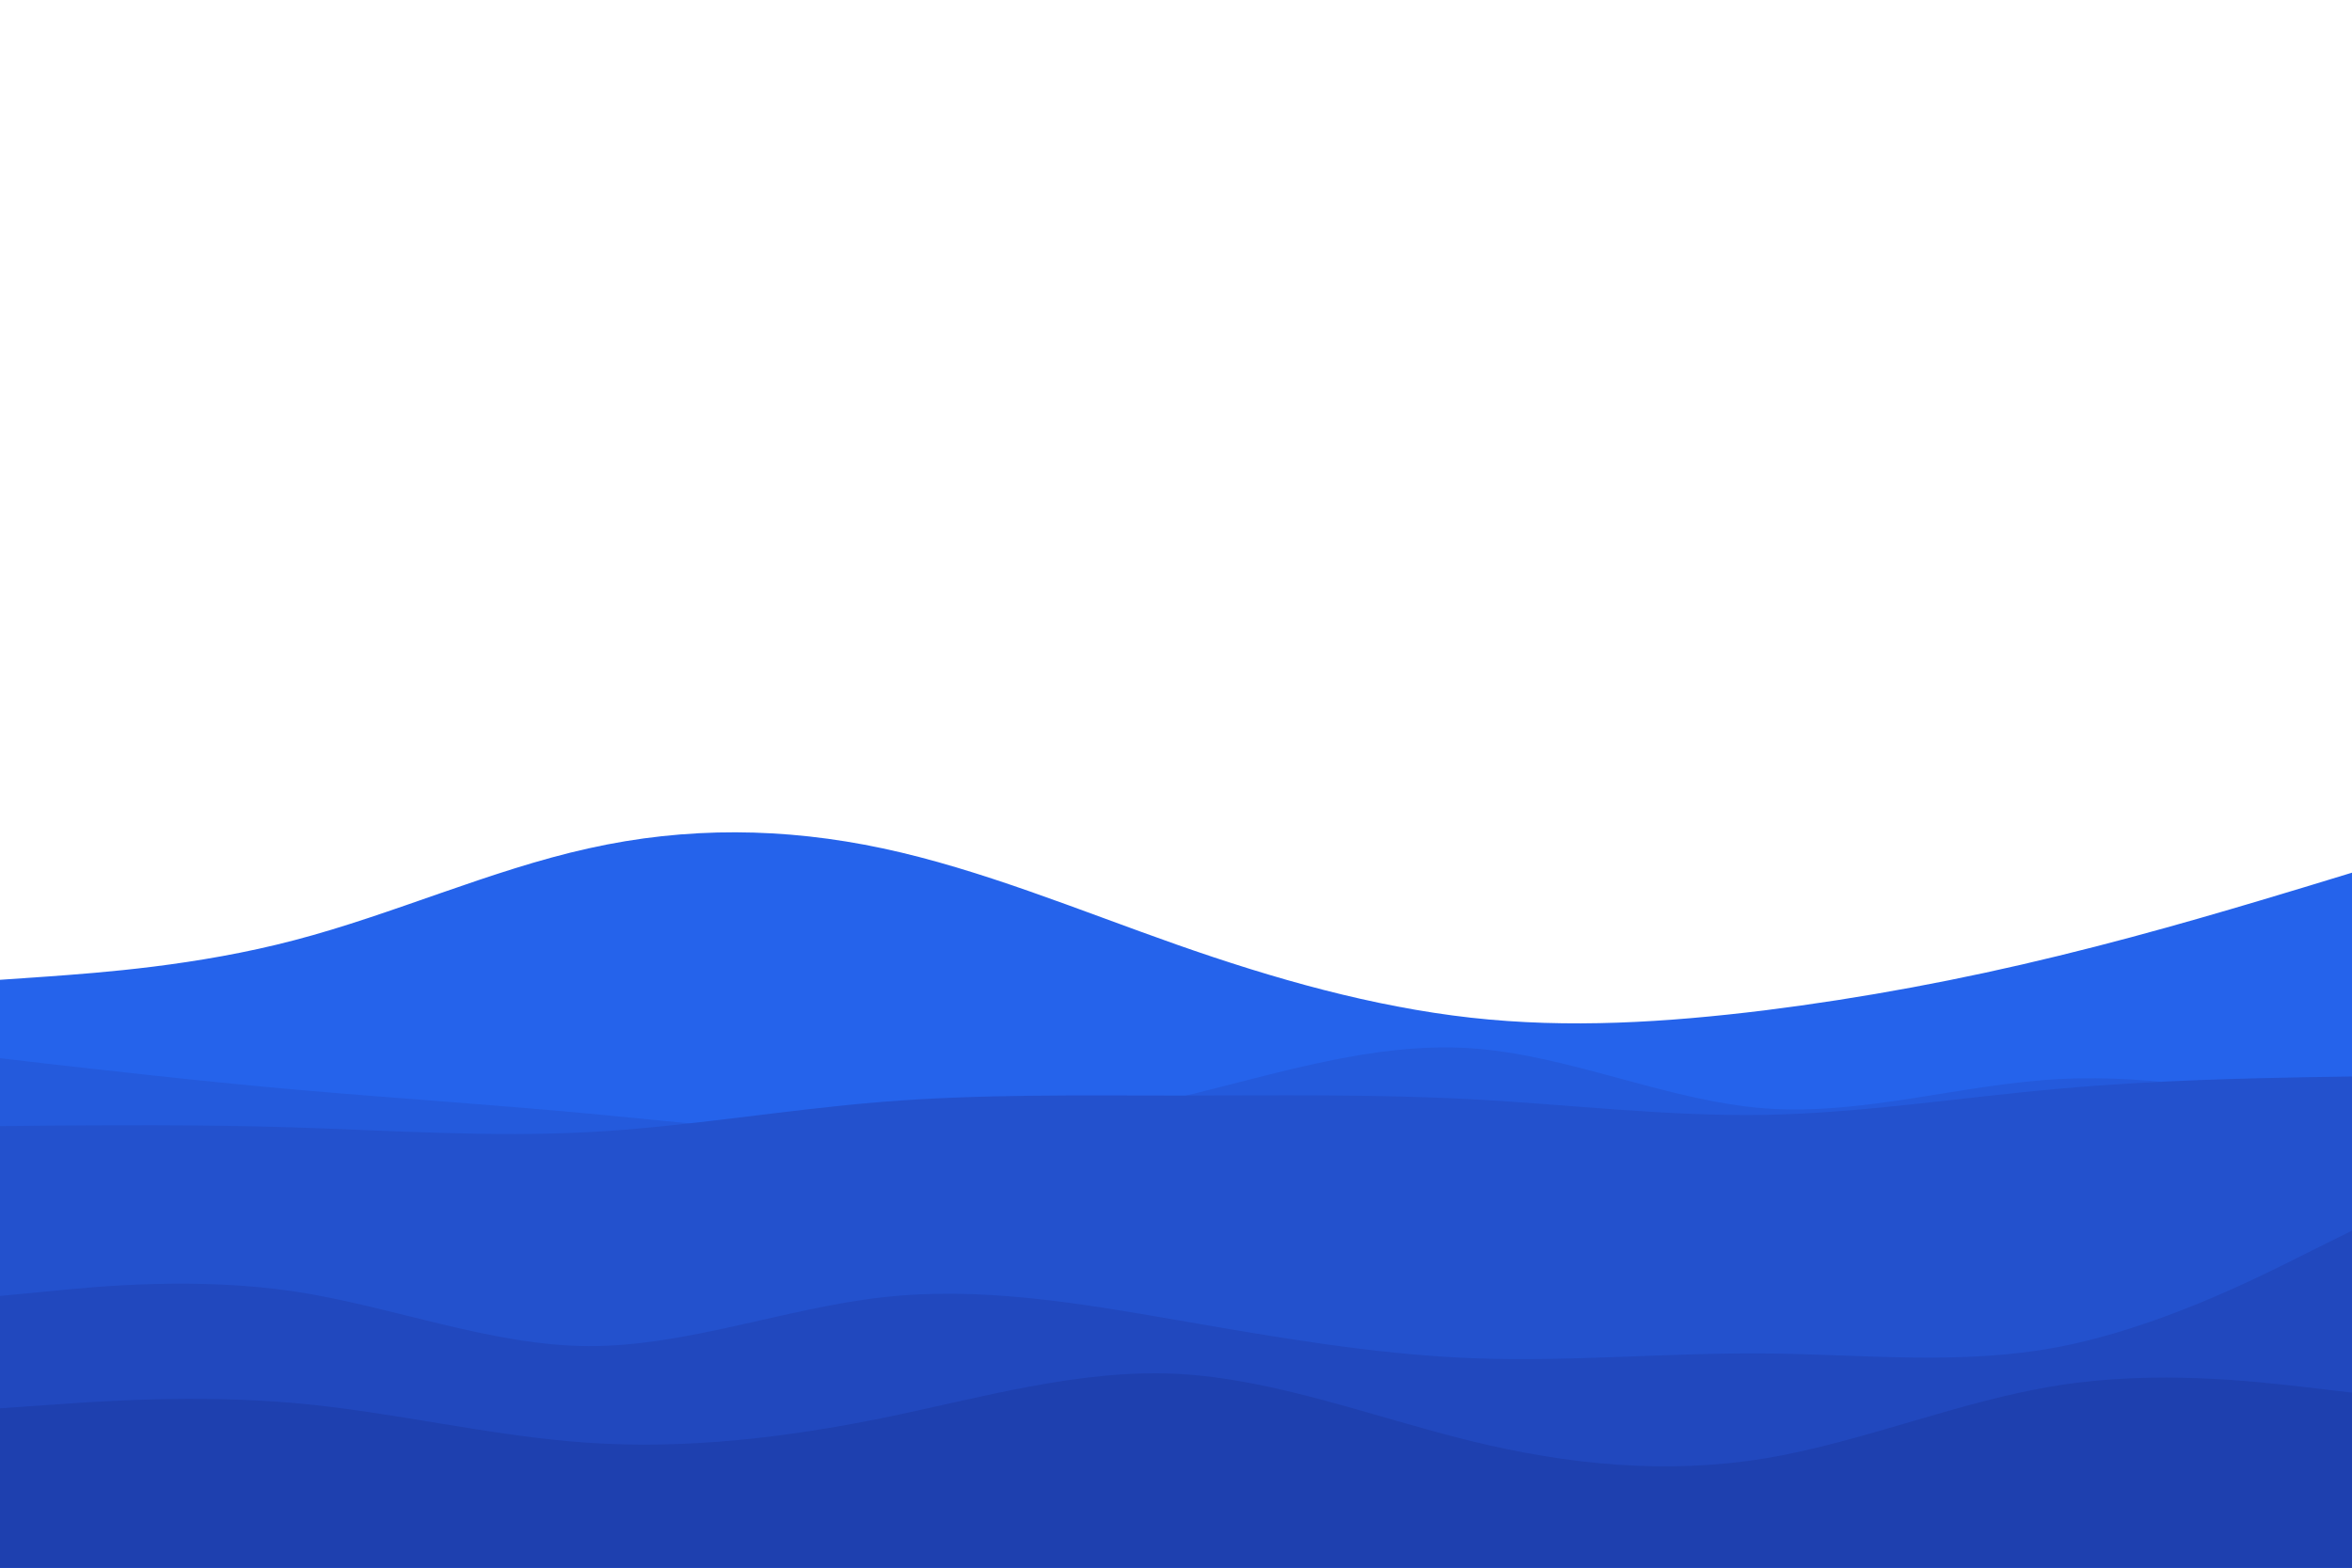 <svg id="visual" viewBox="0 0 900 600" width="900" height="600" xmlns="http://www.w3.org/2000/svg" xmlns:xlink="http://www.w3.org/1999/xlink" version="1.1"><path d="M0 375L18.8 373.7C37.7 372.3 75.3 369.7 112.8 359.8C150.3 350 187.7 333 225.2 324.7C262.7 316.3 300.3 316.7 337.8 324.7C375.3 332.7 412.7 348.3 450.2 361.5C487.7 374.7 525.3 385.3 562.8 389.5C600.3 393.7 637.7 391.3 675.2 386.7C712.7 382 750.3 375 787.8 365.8C825.3 356.7 862.7 345.3 881.3 339.7L900 334L900 601L881.3 601C862.7 601 825.3 601 787.8 601C750.3 601 712.7 601 675.2 601C637.7 601 600.3 601 562.8 601C525.3 601 487.7 601 450.2 601C412.7 601 375.3 601 337.8 601C300.3 601 262.7 601 225.2 601C187.7 601 150.3 601 112.8 601C75.3 601 37.7 601 18.8 601L0 601Z" fill="#2563eb"></path><path d="M0 405L18.8 407.2C37.7 409.3 75.3 413.7 112.8 417C150.3 420.3 187.7 422.7 225.2 426.2C262.7 429.7 300.3 434.3 337.8 434.2C375.3 434 412.7 429 450.2 420.2C487.7 411.3 525.3 398.7 562.8 401.2C600.3 403.7 637.7 421.3 675.2 424.2C712.7 427 750.3 415 787.8 413C825.3 411 862.7 419 881.3 423L900 427L900 601L881.3 601C862.7 601 825.3 601 787.8 601C750.3 601 712.7 601 675.2 601C637.7 601 600.3 601 562.8 601C525.3 601 487.7 601 450.2 601C412.7 601 375.3 601 337.8 601C300.3 601 262.7 601 225.2 601C187.7 601 150.3 601 112.8 601C75.3 601 37.7 601 18.8 601L0 601Z" fill="#245adc"></path><path d="M0 431L18.8 430.8C37.7 430.7 75.3 430.3 112.8 431.5C150.3 432.7 187.7 435.3 225.2 433.3C262.7 431.3 300.3 424.7 337.8 421.7C375.3 418.7 412.7 419.3 450.2 419.3C487.7 419.3 525.3 418.7 562.8 420.7C600.3 422.7 637.7 427.3 675.2 426.7C712.7 426 750.3 420 787.8 416.7C825.3 413.3 862.7 412.7 881.3 412.3L900 412L900 601L881.3 601C862.7 601 825.3 601 787.8 601C750.3 601 712.7 601 675.2 601C637.7 601 600.3 601 562.8 601C525.3 601 487.7 601 450.2 601C412.7 601 375.3 601 337.8 601C300.3 601 262.7 601 225.2 601C187.7 601 150.3 601 112.8 601C75.3 601 37.7 601 18.8 601L0 601Z" fill="#2351cd"></path><path d="M0 496L18.8 494.2C37.7 492.3 75.3 488.7 112.8 494.3C150.3 500 187.7 515 225.2 515.2C262.7 515.3 300.3 500.7 337.8 496.5C375.3 492.3 412.7 498.7 450.2 505.2C487.7 511.7 525.3 518.3 562.8 519.8C600.3 521.3 637.7 517.7 675.2 518C712.7 518.3 750.3 522.7 787.8 515.5C825.3 508.3 862.7 489.7 881.3 480.3L900 471L900 601L881.3 601C862.7 601 825.3 601 787.8 601C750.3 601 712.7 601 675.2 601C637.7 601 600.3 601 562.8 601C525.3 601 487.7 601 450.2 601C412.7 601 375.3 601 337.8 601C300.3 601 262.7 601 225.2 601C187.7 601 150.3 601 112.8 601C75.3 601 37.7 601 18.8 601L0 601Z" fill="#2148be"></path><path d="M0 539L18.8 537.7C37.7 536.3 75.3 533.7 112.8 537C150.3 540.3 187.7 549.7 225.2 552.2C262.7 554.7 300.3 550.3 337.8 542.7C375.3 535 412.7 524 450.2 525.8C487.7 527.7 525.3 542.3 562.8 551.5C600.3 560.7 637.7 564.3 675.2 558.2C712.7 552 750.3 536 787.8 530.2C825.3 524.3 862.7 528.7 881.3 530.8L900 533L900 601L881.3 601C862.7 601 825.3 601 787.8 601C750.3 601 712.7 601 675.2 601C637.7 601 600.3 601 562.8 601C525.3 601 487.7 601 450.2 601C412.7 601 375.3 601 337.8 601C300.3 601 262.7 601 225.2 601C187.7 601 150.3 601 112.8 601C75.3 601 37.7 601 18.8 601L0 601Z" fill="#1e40af"></path></svg>